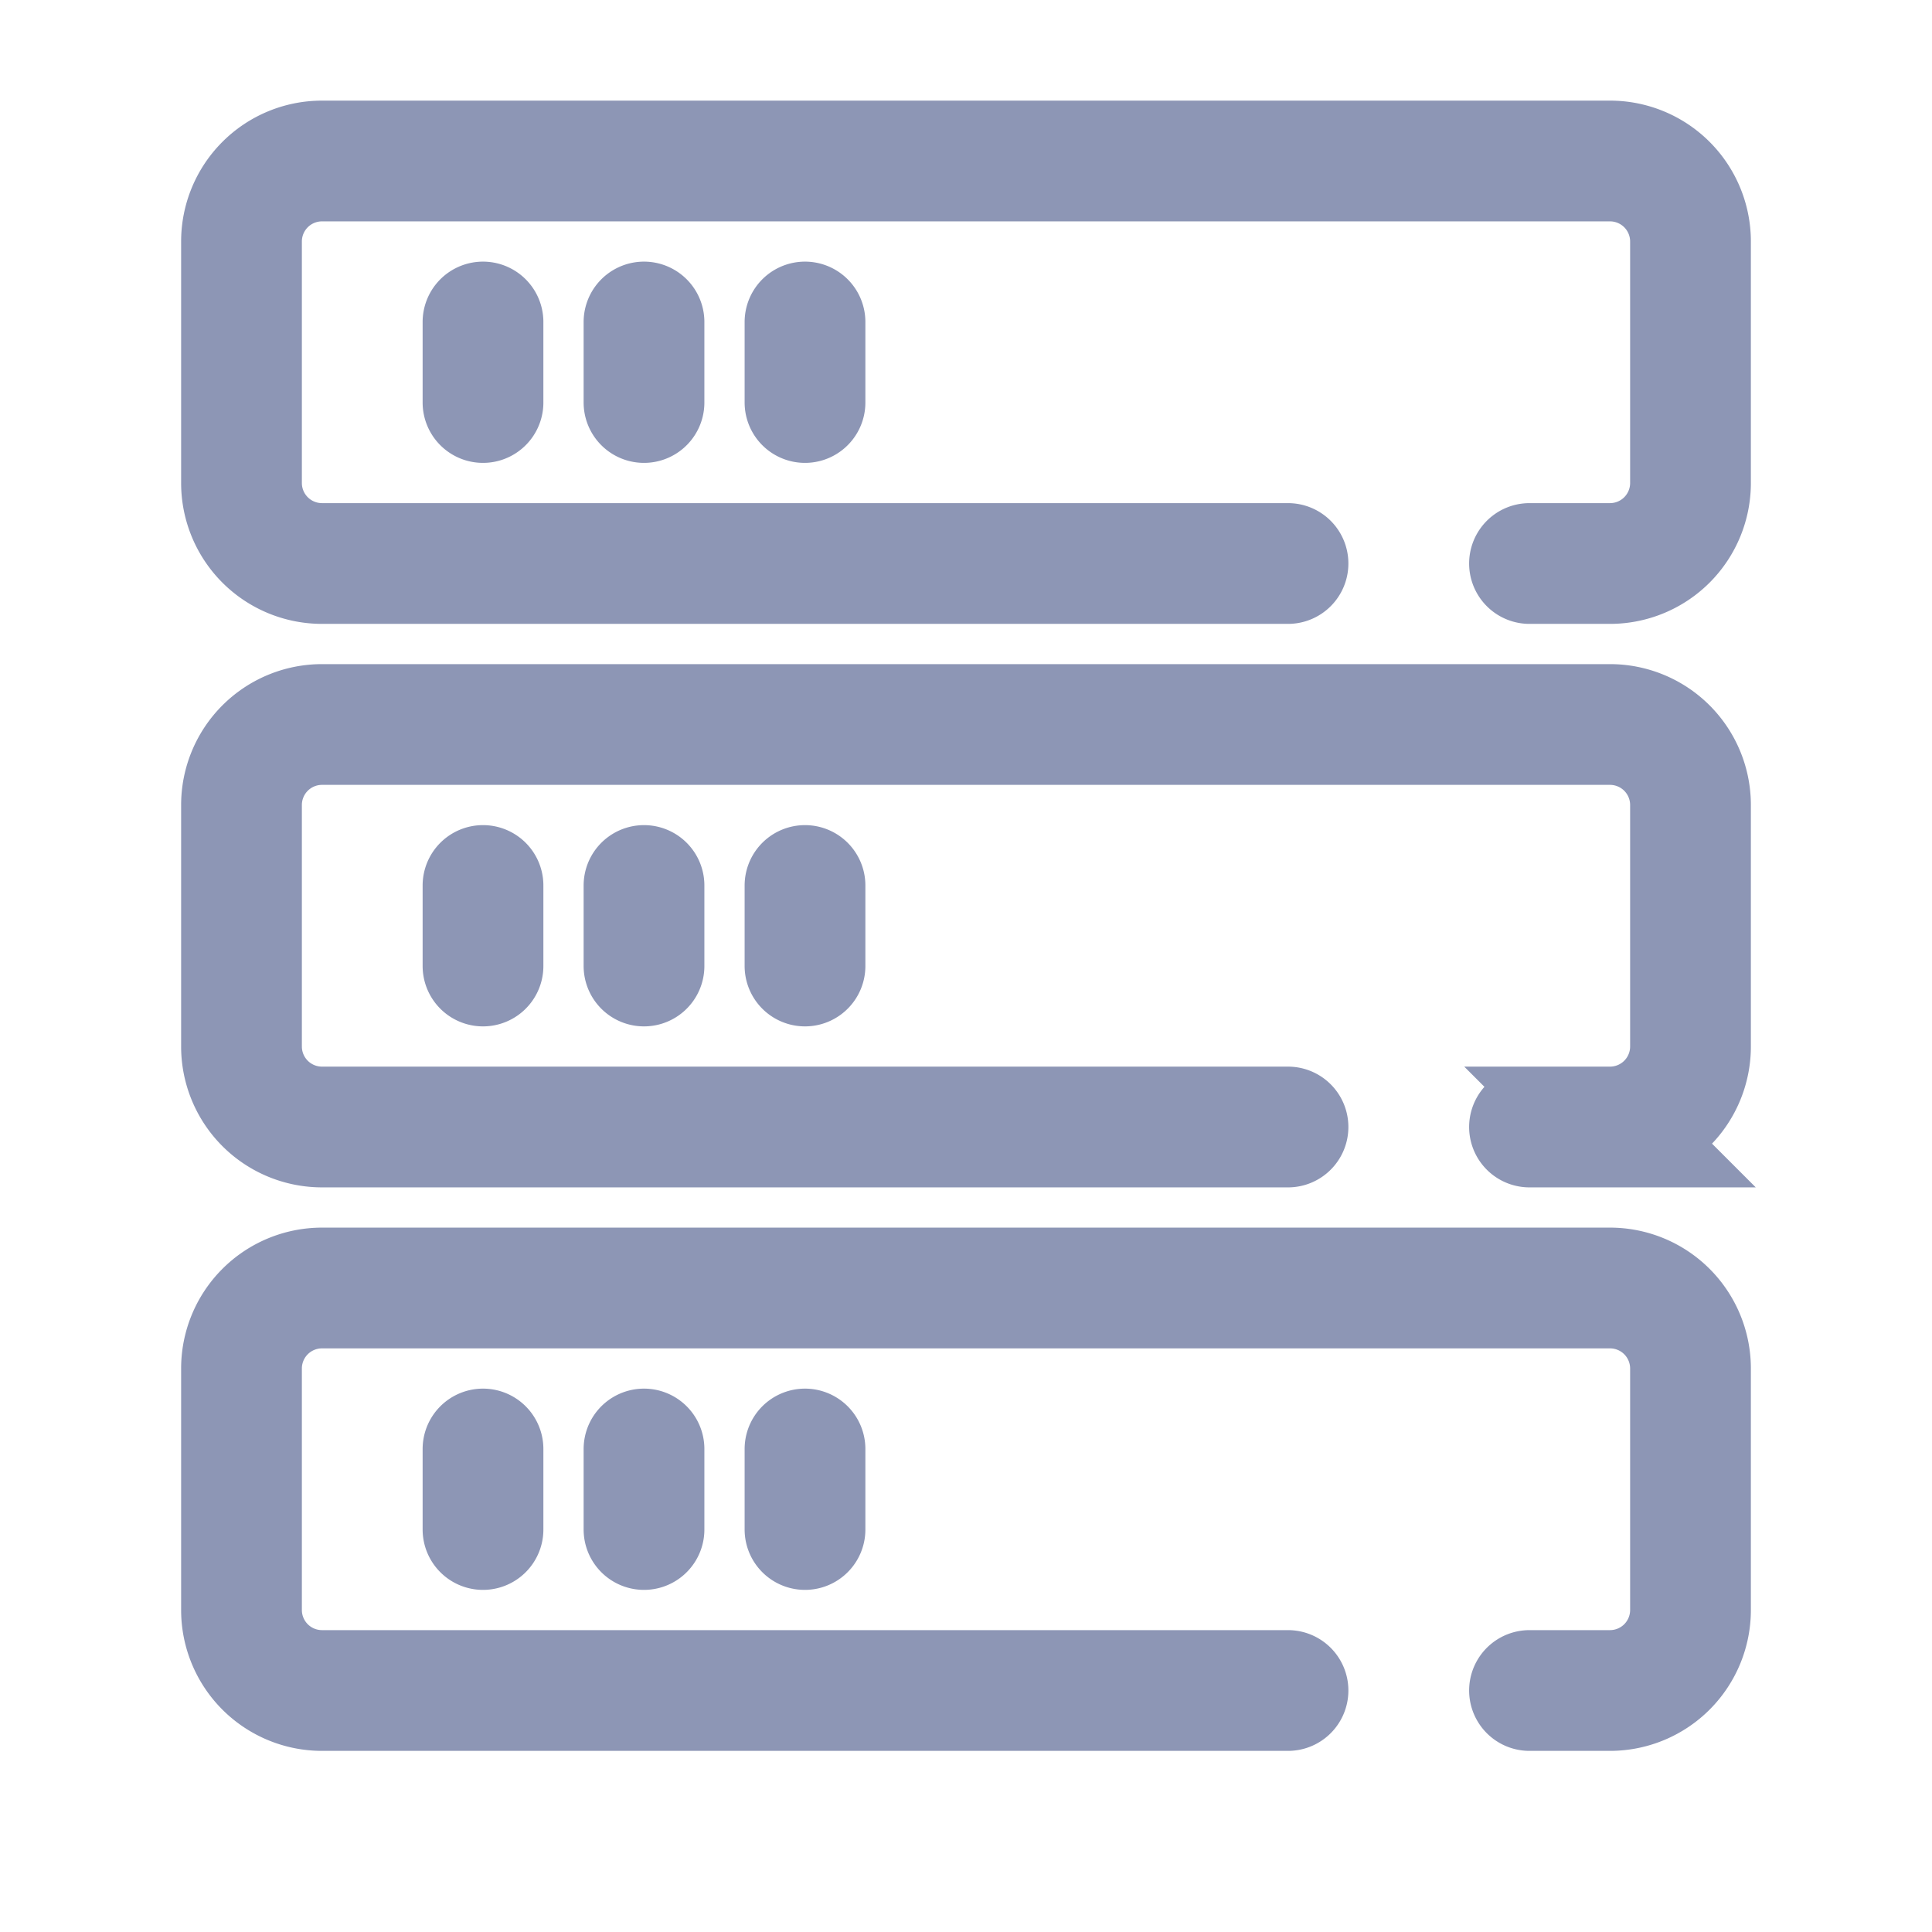 <svg xmlns="http://www.w3.org/2000/svg" fill="none" viewBox="0 0 24 24">
  <path stroke="#8D96B5" stroke-linecap="round" stroke-width="1.5" d="M19 7h1a1 1 0 0 0 1-1V3a1 1 0 0 0-1-1H4a1 1 0 0 0-1 1v3a1 1 0 0 0 1 1h12m-6-3v1M8 4v1M6 4v1m13 9h1a1 1 0 0 0 1-1v-3a1 1 0 0 0-1-1H4a1 1 0 0 0-1 1v3a1 1 0 0 0 1 1h12m-6-3v1m-2-1v1m-2-1v1m13 9h1a1 1 0 0 0 1-1v-3a1 1 0 0 0-1-1H4a1 1 0 0 0-1 1v3a1 1 0 0 0 1 1h12m-6-3v1m-2-1v1m-2-1v1"/>
</svg>
